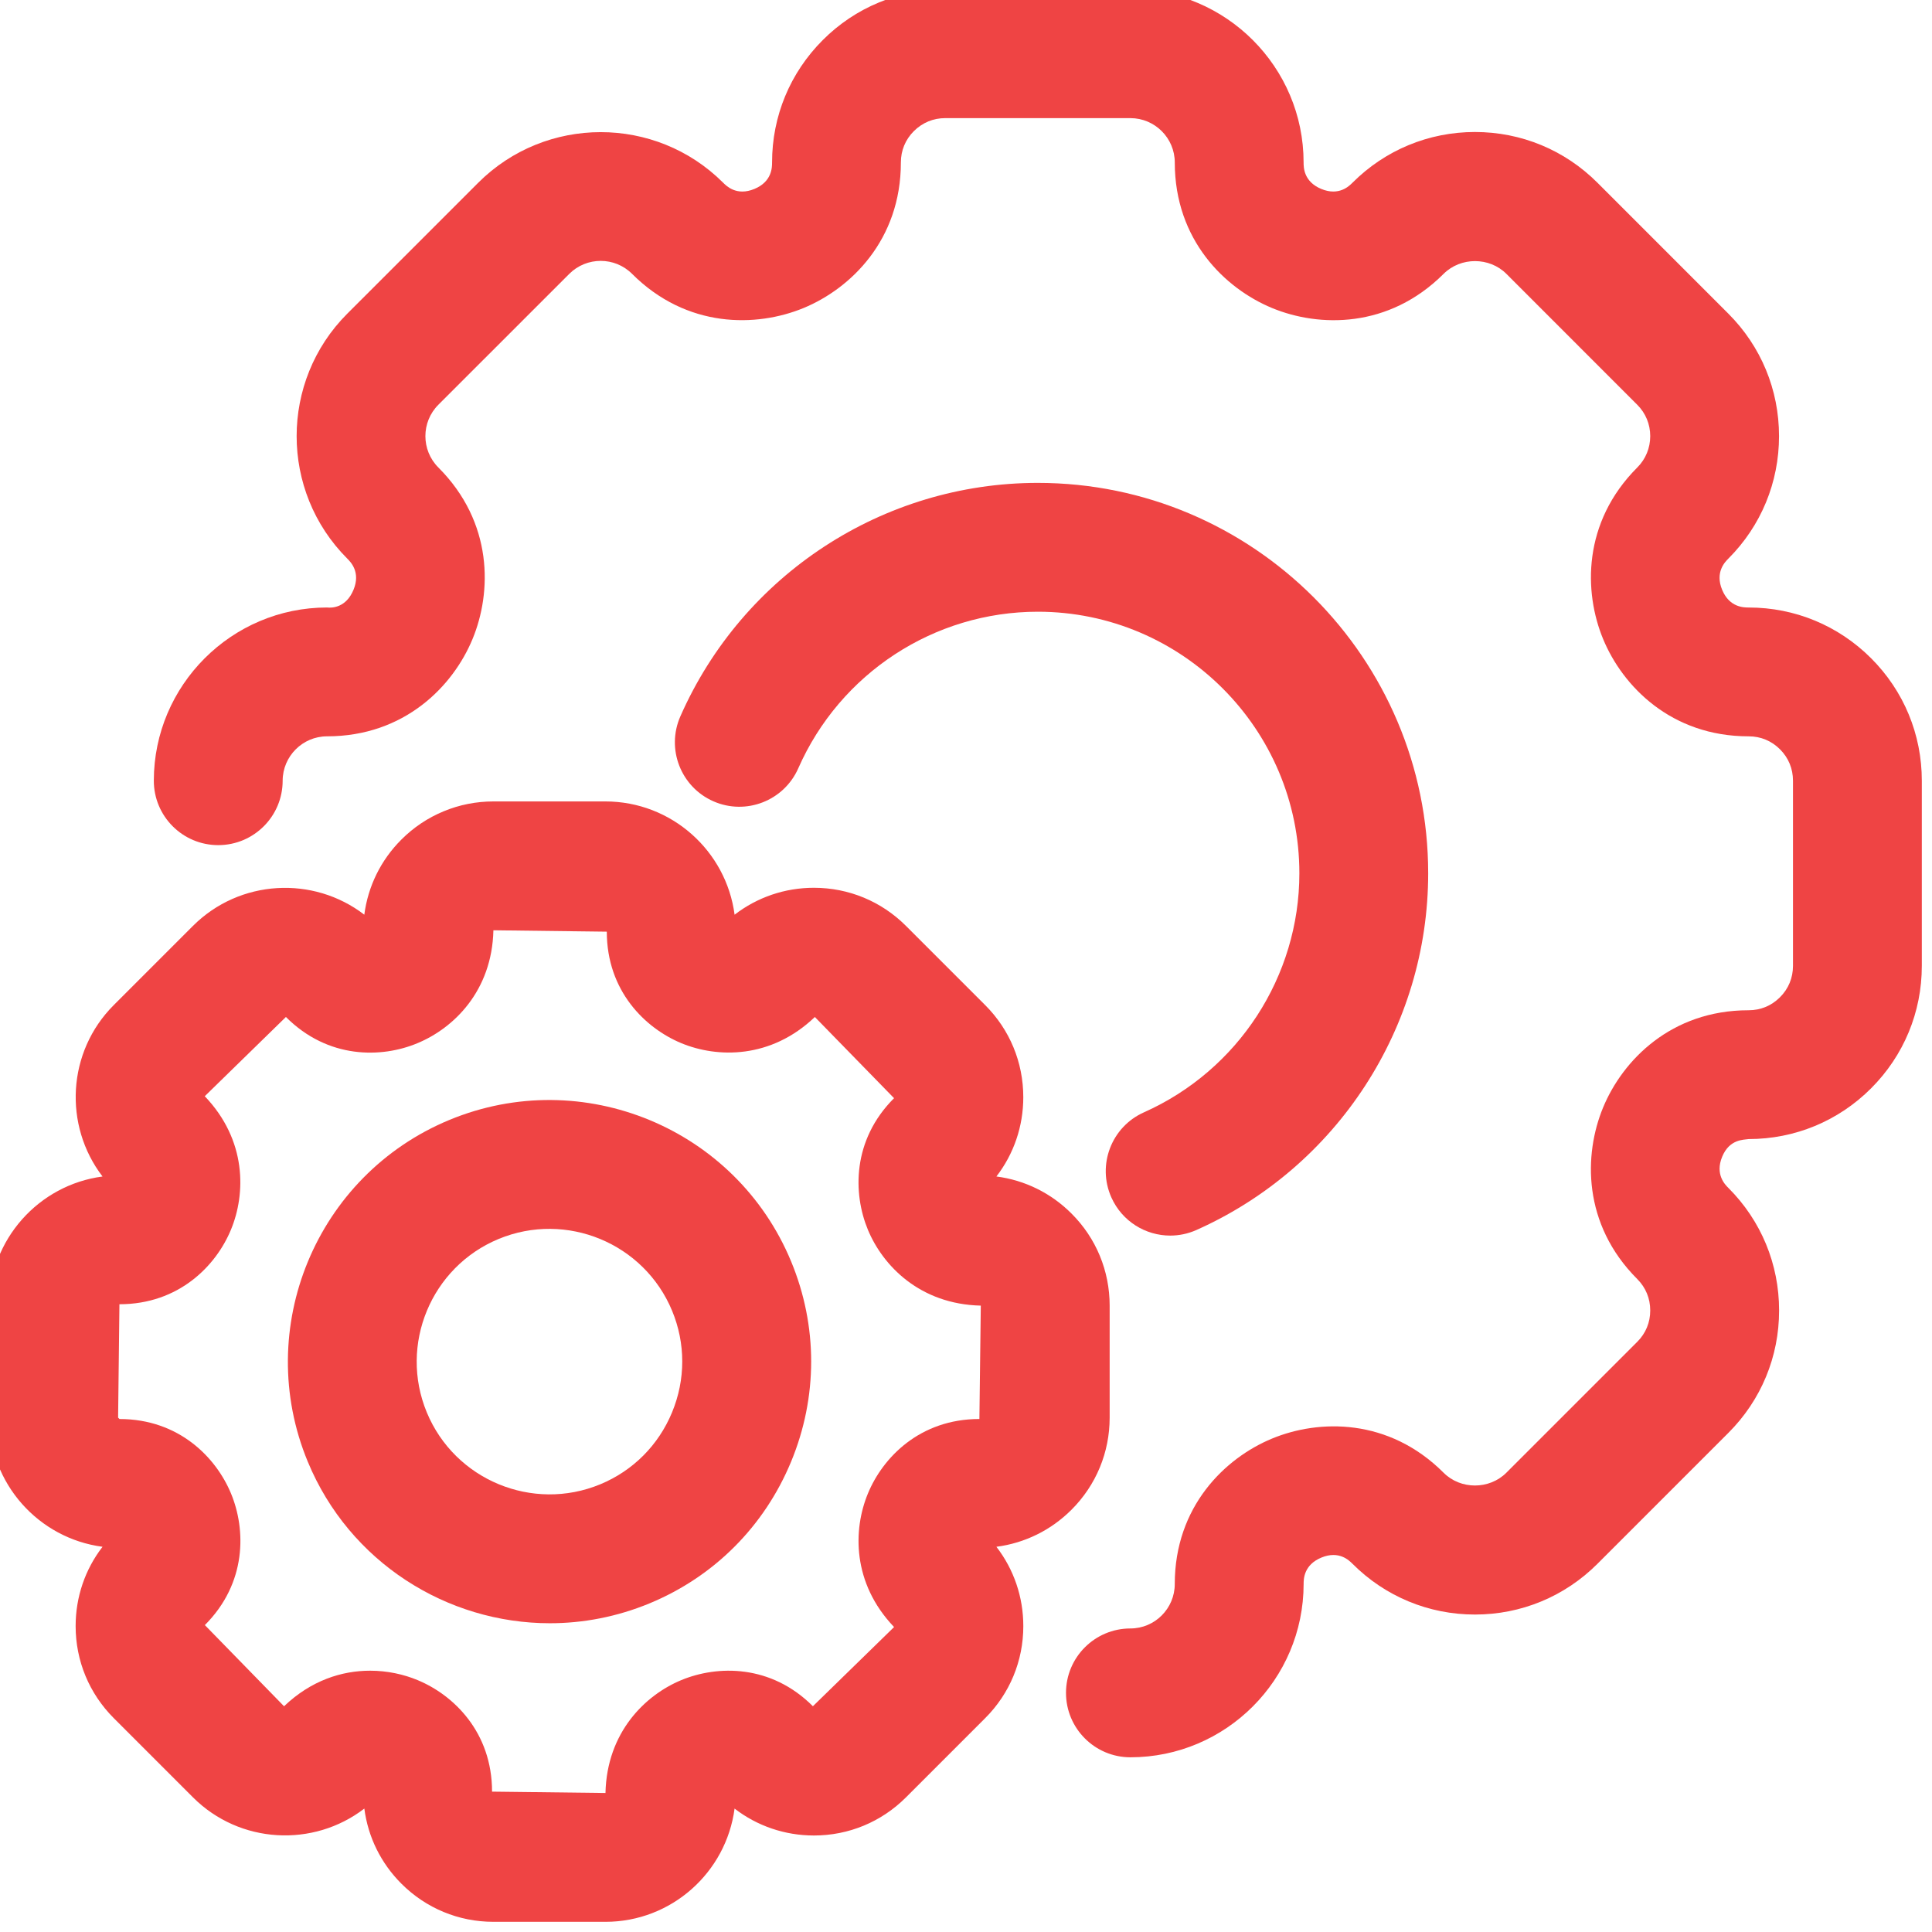<?xml version="1.0" encoding="UTF-8" standalone="no" ?>
<!DOCTYPE svg PUBLIC "-//W3C//DTD SVG 1.1//EN" "http://www.w3.org/Graphics/SVG/1.1/DTD/svg11.dtd">
<svg xmlns="http://www.w3.org/2000/svg" xmlns:xlink="http://www.w3.org/1999/xlink" version="1.1" width="350" height="350" viewBox="0 0 350 350" xml:space="preserve">
<desc>Created with Fabric.js 1.7.22</desc>
<defs>
</defs>
<g id="icon" style="stroke: none; stroke-width: 1; stroke-dasharray: none; stroke-linecap: butt; stroke-linejoin: miter; stroke-miterlimit: 10; fill: none; fill-rule: nonzero; opacity: 1;" transform="translate(-1.944 -1.944) scale(3.89 3.89)" >
	<path d="M 53.144 82.338 c -1.656 0 -2.999 -1.343 -3 -2.999 c -0.001 -1.657 1.342 -3 2.999 -3.001 c 1.139 0 2.066 -0.929 2.066 -2.069 c 0 -3.61 2.338 -5.866 4.526 -6.772 c 2.187 -0.908 5.436 -0.968 7.992 1.587 c 0.795 0.797 2.13 0.794 2.925 0.001 l 6.095 -6.095 c 0.396 -0.396 0.605 -0.901 0.605 -1.46 c 0 -0.563 -0.209 -1.067 -0.604 -1.464 c -2.555 -2.556 -2.496 -5.805 -1.59 -7.992 c 0.905 -2.188 3.16 -4.526 6.772 -4.526 c 0.001 0 0.002 0 0.003 0 c 0.559 0 1.064 -0.209 1.461 -0.605 S 84 46.04 84 45.48 v -8.622 c 0 -0.561 -0.209 -1.066 -0.604 -1.462 c -0.396 -0.396 -0.901 -0.605 -1.46 -0.605 h -0.001 c -3.615 0 -5.871 -2.339 -6.776 -4.528 c -0.906 -2.188 -0.964 -5.437 1.59 -7.992 c 0.389 -0.388 0.603 -0.907 0.603 -1.461 c 0 -0.553 -0.214 -1.072 -0.603 -1.459 l -6.096 -6.098 c -0.791 -0.791 -2.129 -0.792 -2.924 0 c -2.556 2.553 -5.801 2.497 -7.992 1.59 c -2.189 -0.907 -4.527 -3.163 -4.527 -6.775 c 0 -1.14 -0.928 -2.067 -2.068 -2.067 H 44.52 c -0.277 0 -0.543 0.052 -0.79 0.154 c -0.249 0.104 -0.475 0.255 -0.671 0.451 c -0.396 0.396 -0.605 0.901 -0.605 1.46 c 0 3.615 -2.339 5.871 -4.528 6.777 c -2.189 0.904 -5.438 0.963 -7.993 -1.592 c -0.805 -0.803 -2.116 -0.802 -2.922 0.003 l -6.098 6.097 c -0.804 0.805 -0.803 2.116 0.002 2.921 c 2.557 2.557 2.497 5.807 1.588 7.995 c -0.905 2.185 -3.161 4.524 -6.774 4.524 c 0 0 -0.001 0 -0.001 0 c -1.136 0.001 -2.064 0.93 -2.065 2.069 c -0.001 1.656 -1.344 2.998 -3 2.998 c -0.001 0 -0.001 0 -0.002 0 c -1.657 -0.001 -2.999 -1.345 -2.998 -3.002 c 0.003 -4.442 3.62 -8.06 8.062 -8.065 c 0.251 0.03 0.896 0.001 1.237 -0.823 c 0.342 -0.822 -0.133 -1.297 -0.289 -1.453 c -3.144 -3.144 -3.145 -8.26 -0.003 -11.405 l 6.101 -6.1 c 3.145 -3.141 8.261 -3.142 11.404 -0.003 c 0.158 0.158 0.633 0.634 1.457 0.292 c 0.823 -0.34 0.823 -1.011 0.823 -1.232 c -0.001 -2.153 0.838 -4.179 2.363 -5.703 c 0.756 -0.756 1.636 -1.346 2.616 -1.751 C 42.41 0.207 43.448 0.001 44.518 0 h 8.625 c 4.45 0.002 8.068 3.622 8.066 8.068 c 0 0.219 0 0.89 0.823 1.231 c 0.825 0.342 1.299 -0.135 1.455 -0.291 c 1.521 -1.521 3.547 -2.36 5.701 -2.361 c 2.157 0 4.184 0.839 5.707 2.364 l 6.095 6.096 c 1.521 1.521 2.36 3.545 2.36 5.702 c 0 2.156 -0.837 4.182 -2.358 5.704 c -0.156 0.157 -0.632 0.632 -0.291 1.456 c 0.341 0.823 1.013 0.823 1.233 0.823 c 0 0 0.002 0 0.003 0 c 2.151 0 4.176 0.839 5.7 2.362 C 89.161 32.677 90 34.703 90 36.858 v 8.622 c 0 2.156 -0.84 4.182 -2.364 5.705 c -1.522 1.523 -3.549 2.362 -5.703 2.362 c -0.235 0.037 -0.892 0.001 -1.23 0.821 c -0.342 0.824 0.133 1.3 0.289 1.455 c 1.524 1.524 2.363 3.551 2.361 5.706 c 0.002 2.152 -0.838 4.179 -2.364 5.703 l -6.095 6.095 c -1.525 1.524 -3.551 2.363 -5.704 2.363 c -2.155 0 -4.182 -0.84 -5.705 -2.365 c -0.154 -0.154 -0.626 -0.629 -1.45 -0.287 c -0.825 0.342 -0.825 1.012 -0.825 1.231 C 61.207 78.718 57.59 82.336 53.144 82.338 L 53.144 82.338 z" style="stroke: none; stroke-width: 1; stroke-dasharray: none; stroke-linecap: butt; stroke-linejoin: miter; stroke-miterlimit: 10; fill: rgb(239,68,68); fill-rule: nonzero; opacity: 1;" transform=" matrix(1 0 0 1 0 0) " stroke-linecap="round" />
	<path d="M 54.998 58.042 c -1.148 0 -2.244 -0.663 -2.742 -1.779 c -0.675 -1.513 0.005 -3.287 1.519 -3.962 c 4.396 -1.961 7.237 -6.331 7.237 -11.132 c 0 -6.716 -5.464 -12.181 -12.18 -12.181 c -4.827 0 -9.206 2.862 -11.156 7.291 c -0.668 1.516 -2.439 2.204 -3.955 1.537 c -1.517 -0.668 -2.204 -2.438 -1.537 -3.955 c 2.909 -6.605 9.443 -10.873 16.647 -10.873 c 10.024 0 18.18 8.156 18.18 18.181 c 0 7.167 -4.236 13.688 -10.794 16.613 C 55.821 57.958 55.406 58.042 54.998 58.042 z" style="stroke: none; stroke-width: 1; stroke-dasharray: none; stroke-linecap: butt; stroke-linejoin: miter; stroke-miterlimit: 10; fill: rgb(239,68,68); fill-rule: nonzero; opacity: 1;" transform=" matrix(1 0 0 1 0 0) " stroke-linecap="round" />
	<path d="M 28.697 90 h -5.216 c -1.62 0 -3.143 -0.631 -4.288 -1.776 c -0.958 -0.958 -1.555 -2.178 -1.726 -3.498 c -2.377 1.825 -5.804 1.65 -7.979 -0.521 l -3.689 -3.69 c -1.146 -1.146 -1.777 -2.668 -1.777 -4.288 c 0 -1.354 0.44 -2.64 1.253 -3.693 C 2.303 72.145 0.001 69.596 0 66.521 l 0 -5.217 c 0.002 -3.075 2.305 -5.624 5.275 -6.014 c -1.825 -2.379 -1.651 -5.806 0.519 -7.979 l 3.691 -3.691 c 2.178 -2.174 5.607 -2.347 7.981 -0.523 c 0.171 -1.32 0.768 -2.54 1.725 -3.497 c 0.569 -0.569 1.231 -1.012 1.968 -1.317 c 0.735 -0.305 1.517 -0.46 2.321 -0.46 h 5.216 c 3.078 0.002 5.625 2.304 6.014 5.275 c 1.056 -0.813 2.34 -1.253 3.692 -1.254 c 1.622 0 3.145 0.631 4.291 1.777 l 3.688 3.688 c 1.144 1.143 1.774 2.665 1.774 4.286 c 0 1.354 -0.439 2.641 -1.252 3.694 c 1.324 0.172 2.544 0.771 3.5 1.729 c 1.143 1.141 1.774 2.664 1.774 4.286 v 5.215 c 0 1.621 -0.631 3.144 -1.776 4.289 c -0.958 0.957 -2.179 1.555 -3.498 1.726 c 0.815 1.058 1.254 2.343 1.253 3.695 c 0 1.62 -0.631 3.144 -1.778 4.288 l -3.686 3.686 c -1.146 1.146 -2.669 1.777 -4.289 1.777 c -1.356 -0.002 -2.641 -0.442 -3.694 -1.254 C 34.318 87.7 31.77 90 28.697 90 z M 17.735 78.305 c 0.81 0 1.57 0.171 2.212 0.438 c 1.676 0.693 3.469 2.423 3.468 5.194 L 28.697 84 c 0.064 -2.834 1.857 -4.563 3.534 -5.258 c 1.679 -0.695 4.17 -0.74 6.126 1.218 l 3.78 -3.688 c -1.959 -2.051 -1.914 -4.542 -1.217 -6.221 c 0.69 -1.673 2.418 -3.468 5.191 -3.468 l 0.065 -5.28 c -2.835 -0.065 -4.564 -1.858 -5.259 -3.536 c -0.694 -1.677 -0.738 -4.167 1.219 -6.125 l -3.688 -3.78 c -2.05 1.959 -4.542 1.913 -6.218 1.219 c -1.678 -0.695 -3.471 -2.425 -3.471 -5.193 l -5.281 -0.065 c -0.064 2.835 -1.857 4.563 -3.536 5.258 c -1.67 0.7 -4.164 0.746 -6.127 -1.22 l -3.779 3.69 c 1.961 2.051 1.915 4.542 1.218 6.22 c -0.693 1.675 -2.422 3.468 -5.192 3.468 L 6 66.52 l 0.064 0.064 c 2.771 0 4.5 1.793 5.195 3.471 c 0.695 1.675 0.741 4.166 -1.219 6.126 l 3.688 3.78 C 14.995 78.75 16.428 78.305 17.735 78.305 z M 6.071 72.584 h 0.01 H 6.071 z" style="stroke: none; stroke-width: 1; stroke-dasharray: none; stroke-linecap: butt; stroke-linejoin: miter; stroke-miterlimit: 10; fill: rgb(239,68,68); fill-rule: nonzero; opacity: 1;" transform=" matrix(1 0 0 1 0 0) " stroke-linecap="round" />
	<path d="M 26.106 76.095 c -4.784 0 -9.331 -2.835 -11.272 -7.521 c -2.57 -6.206 0.387 -13.347 6.593 -15.918 h 0 c 6.208 -2.573 13.348 0.388 15.917 6.593 c 1.244 3.004 1.243 6.314 -0.003 9.324 c -1.247 3.009 -3.586 5.352 -6.589 6.595 C 29.232 75.797 27.656 76.095 26.106 76.095 z M 23.723 58.198 c -3.15 1.305 -4.651 4.929 -3.347 8.078 c 1.306 3.151 4.93 4.651 8.079 3.348 c 1.522 -0.631 2.709 -1.819 3.342 -3.348 c 0.633 -1.529 0.634 -3.209 0.004 -4.731 C 30.497 58.396 26.874 56.895 23.723 58.198 L 23.723 58.198 z" style="stroke: none; stroke-width: 1; stroke-dasharray: none; stroke-linecap: butt; stroke-linejoin: miter; stroke-miterlimit: 10; fill: rgb(239,68,68); fill-rule: nonzero; opacity: 1;" transform=" matrix(1 0 0 1 0 0) " stroke-linecap="round" />
</g>
</svg>